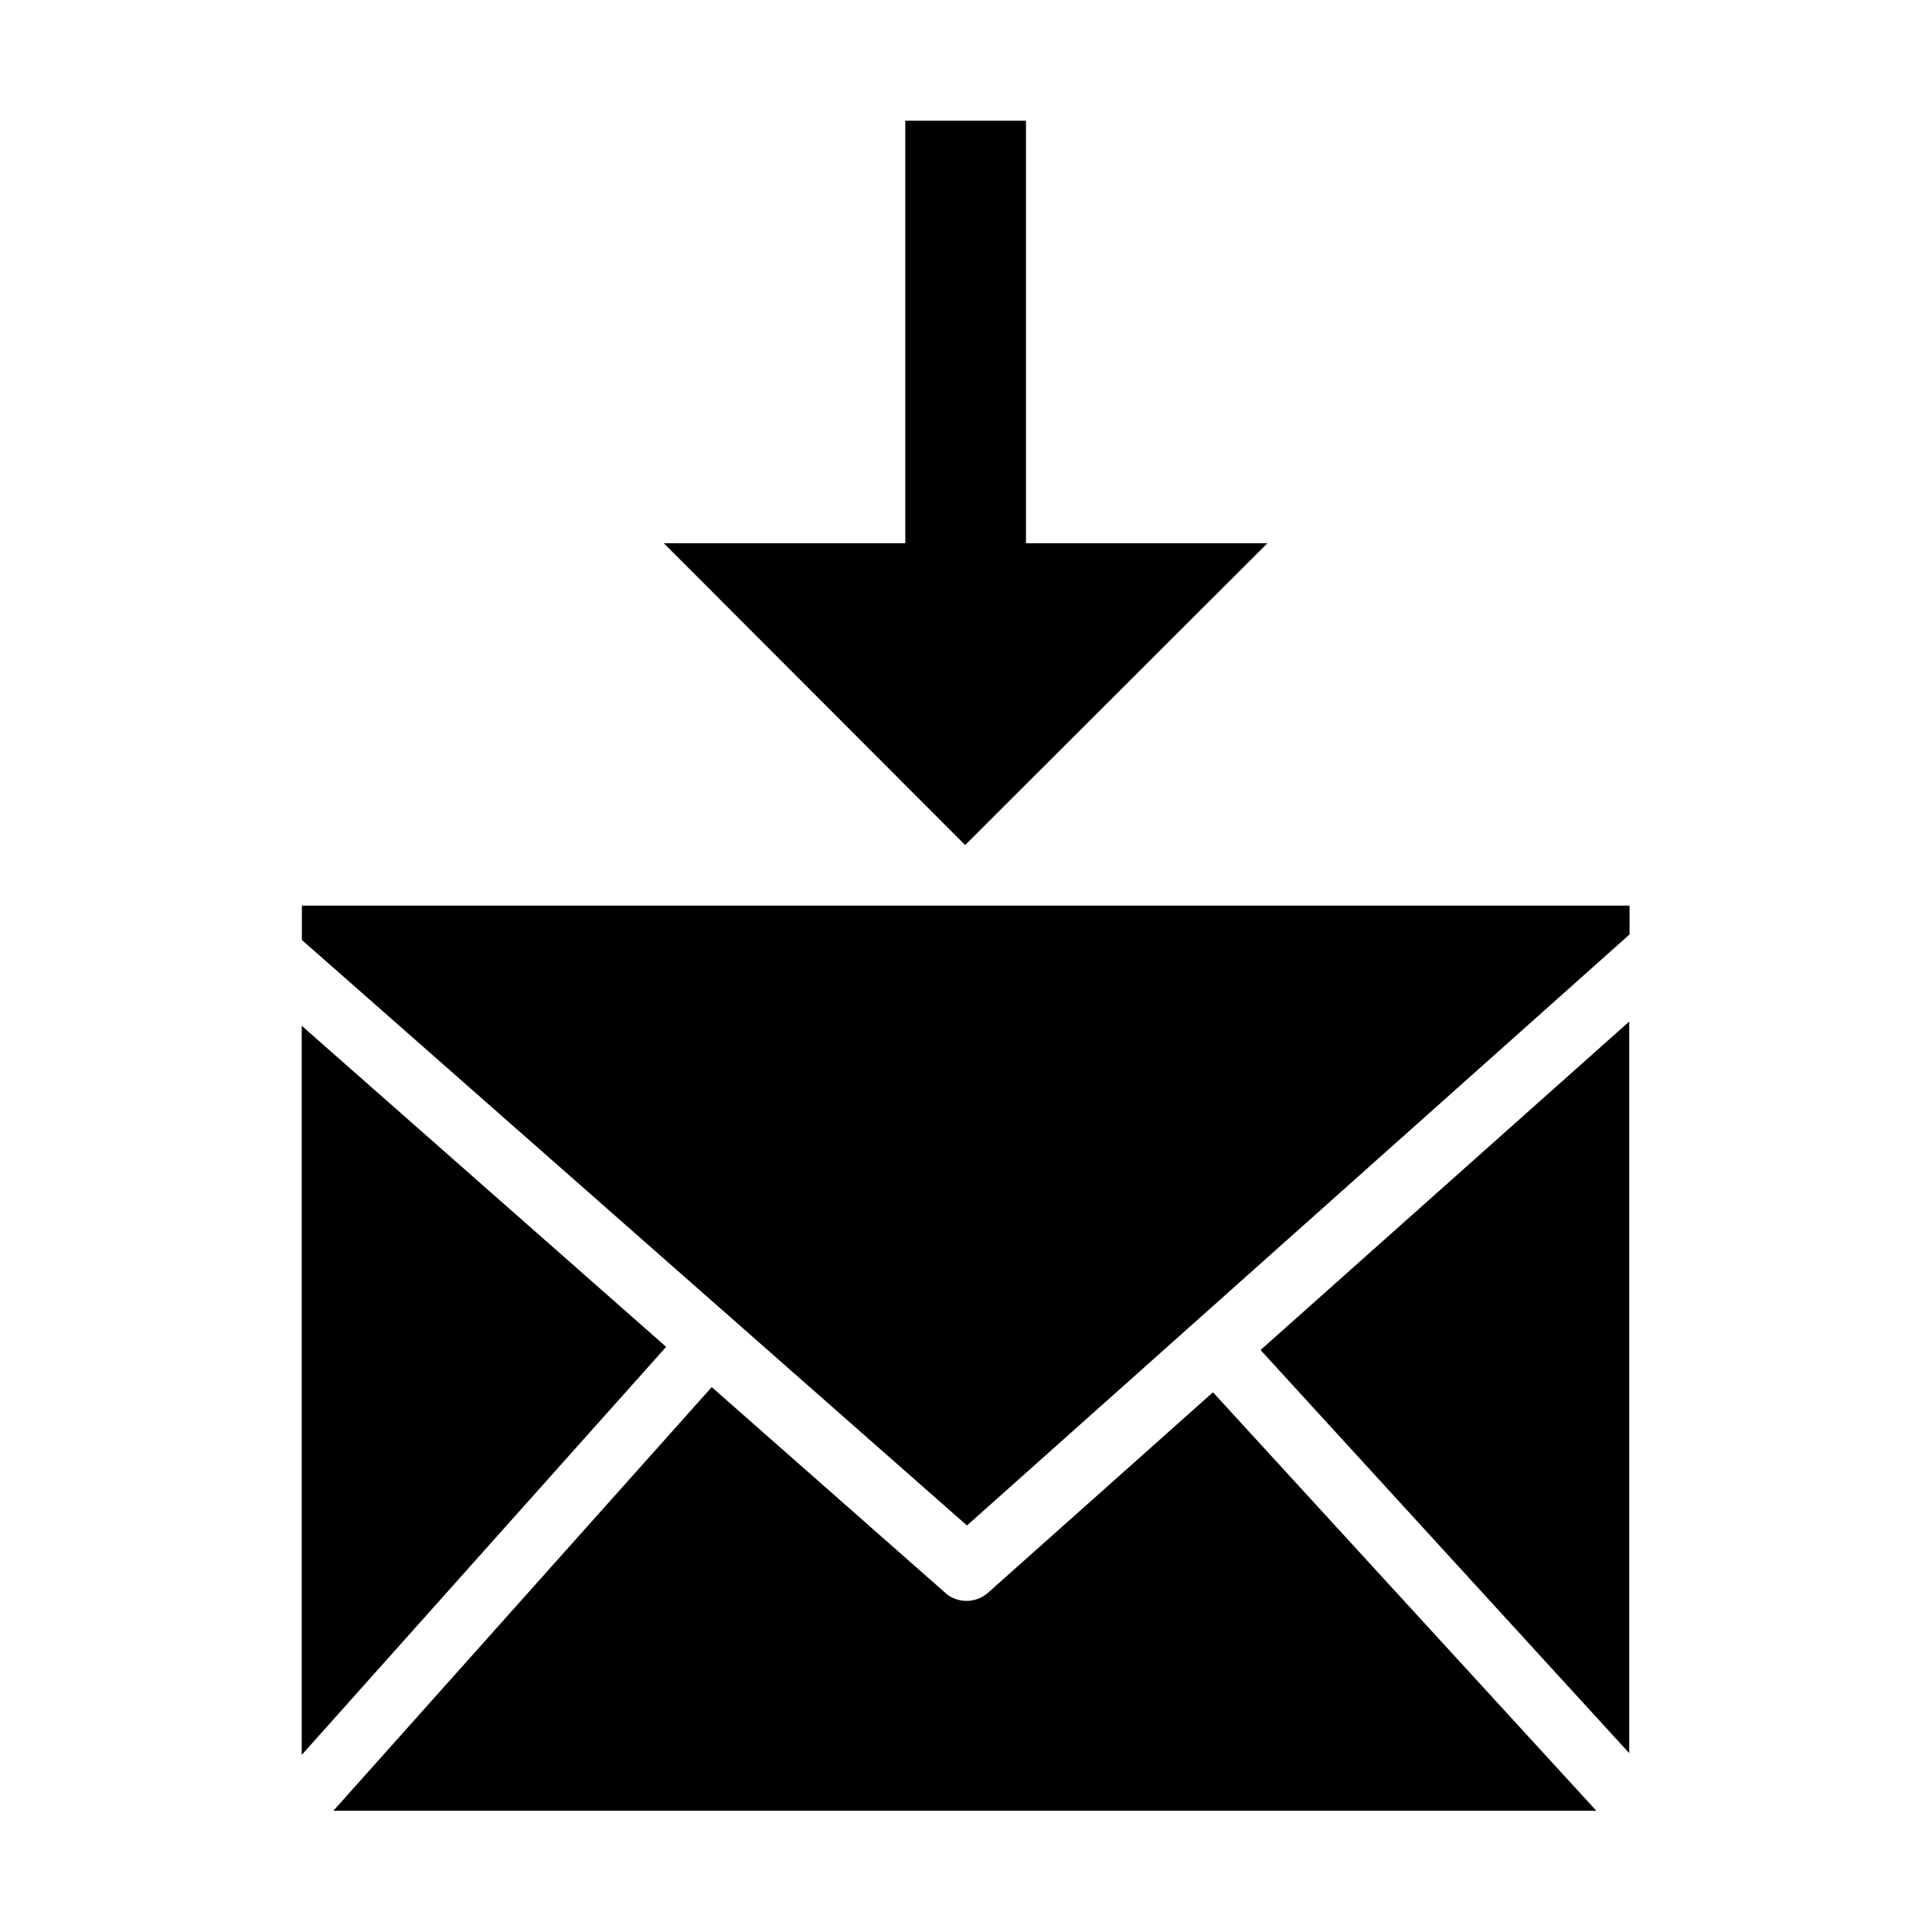 <?xml version="1.0" encoding="UTF-8" standalone="no"?>
<!-- Created with Inkscape (http://www.inkscape.org/) -->

<svg
   xmlns:dc="http://purl.org/dc/elements/1.1/"
   xmlns:cc="http://creativecommons.org/ns#"
   xmlns:rdf="http://www.w3.org/1999/02/22-rdf-syntax-ns#"
   xmlns:svg="http://www.w3.org/2000/svg"
   xmlns="http://www.w3.org/2000/svg"
   xmlns:sodipodi="http://sodipodi.sourceforge.net/DTD/sodipodi-0.dtd"
   xmlns:inkscape="http://www.inkscape.org/namespaces/inkscape"
   width="32"
   height="32"
   id="svg3357"
   version="1.1"
   inkscape:version="0.91 r13725"
   viewBox="0 0 32 32"
   sodipodi:docname="node-receive-message.svg">
  <defs
     id="defs3359" />
  <sodipodi:namedview
     id="base"
     pagecolor="#ffffff"
     bordercolor="#666666"
     borderopacity="1.0"
     inkscape:pageopacity="0.0"
     inkscape:pageshadow="2"
     inkscape:zoom="17.795521"
     inkscape:cx="3.3378797"
     inkscape:cy="18.420544"
     inkscape:current-layer="g3439"
     showgrid="true"
     inkscape:grid-bbox="true"
     inkscape:document-units="px"
     showguides="false"
     inkscape:window-width="1440"
     inkscape:window-height="855"
     inkscape:window-x="0"
     inkscape:window-y="0"
     inkscape:window-maximized="1">
    <inkscape:grid
       type="xygrid"
       id="grid3365" />
  </sodipodi:namedview>
  <g
     id="layer1"
     inkscape:label="Layer 1"
     inkscape:groupmode="layer">
    <g
       id="g3439"
       transform="matrix(1.322,0,0,1.326,-2.776,-2.549)">
      <g
         id="Layer_1"
         transform="matrix(1,0,0,1.012,0,-0.295)"
         style="fill:#000000">
        <path
           id="path3426"
           d="m 5.88,14.852 0,9 4.566,-5.037 -4.566,-3.963 0,0 z m 8.592,7.003 c -0.075,0.063 -0.17,0.096 -0.26,0.096 -0.094,0 -0.187,-0.03 -0.26,-0.092 l -2.935,-2.547 -4.74,5.229 15.823,0 -4.803,-5.165 -2.826,2.481 10e-4,-0.002 z m 8.04,1.975 0,-9.03 -4.619,4.054 4.619,4.976 z m -16.63,-10.464 0,0.427 8.333,7.227 8.301,-7.295 0,-0.356 -16.636,0 0.002,-0.003 z"
           inkscape:connector-curvature="0"
           style="fill:#000000" />
      </g>
      <g
         id="Layer_2"
         style="fill:#000000"
         transform="matrix(-1,0,0,-1,28.396,15.908)">
        <g
           id="g3429"
           style="fill:#000000">
          <path
             style="fill:#000000"
             d="m 14.204,3.43 -3.787,3.77 3.025,0 0,5.278 1.512,0 0,-5.278 3.025,0 z"
             id="path3431"
             inkscape:connector-curvature="0"
             sodipodi:nodetypes="cccccccc" />
        </g>
      </g>
    </g>
  </g>
</svg>
